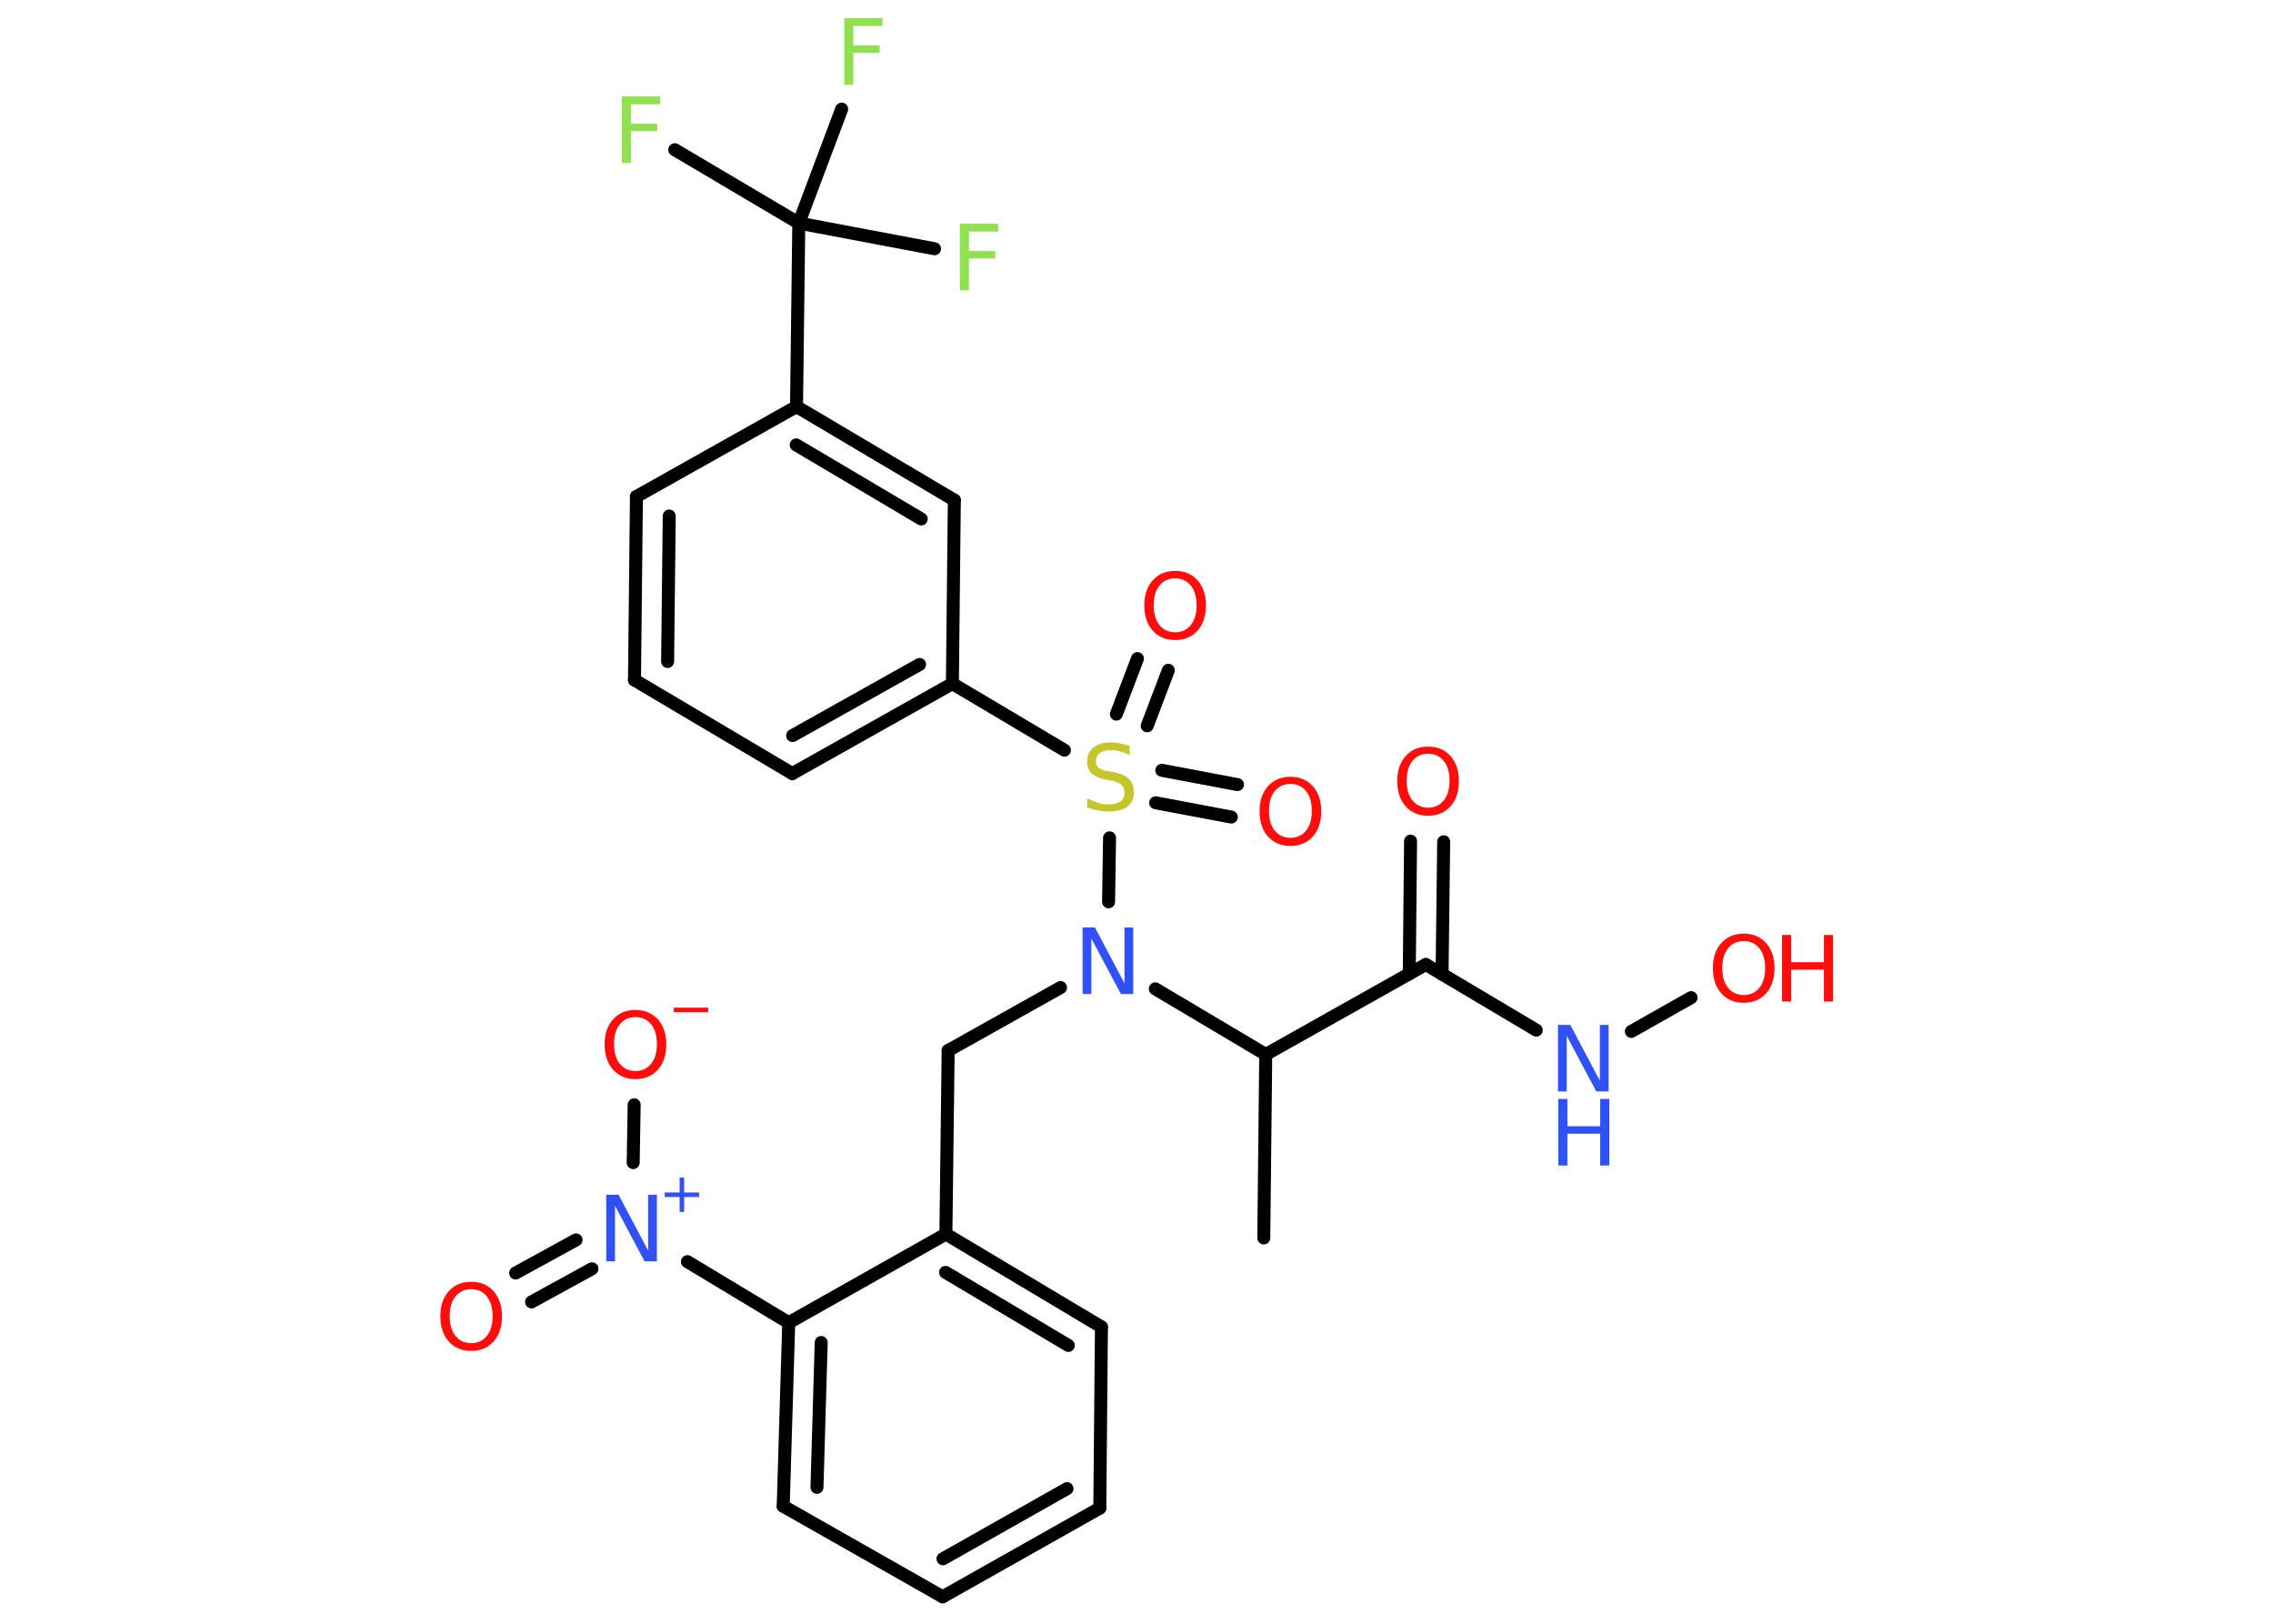 <?xml version='1.0' encoding='UTF-8'?>
<!DOCTYPE svg PUBLIC "-//W3C//DTD SVG 1.1//EN" "http://www.w3.org/Graphics/SVG/1.1/DTD/svg11.dtd">
<svg version='1.2' xmlns='http://www.w3.org/2000/svg' xmlns:xlink='http://www.w3.org/1999/xlink' width='70.0mm' height='50.0mm' viewBox='0 0 70.0 50.0'>
  <desc>Generated by the Chemistry Development Kit (http://github.com/cdk)</desc>
  <g stroke-linecap='round' stroke-linejoin='round' stroke='#000000' stroke-width='.4' fill='#FF0D0D'>
    <rect x='.0' y='.0' width='70.0' height='50.0' fill='#FFFFFF' stroke='none'/>
    <g id='mol1' class='mol'>
      <line id='mol1bnd1' class='bond' x1='38.92' y1='38.12' x2='38.98' y2='32.47'/>
      <line id='mol1bnd2' class='bond' x1='38.98' y1='32.47' x2='43.91' y2='29.7'/>
      <g id='mol1bnd3' class='bond'>
        <line x1='43.4' y1='29.99' x2='43.44' y2='25.9'/>
        <line x1='44.41' y1='30.0' x2='44.46' y2='25.92'/>
      </g>
      <line id='mol1bnd4' class='bond' x1='43.91' y1='29.7' x2='47.31' y2='31.72'/>
      <line id='mol1bnd5' class='bond' x1='50.24' y1='31.76' x2='52.08' y2='30.72'/>
      <line id='mol1bnd6' class='bond' x1='38.98' y1='32.47' x2='35.58' y2='30.45'/>
      <line id='mol1bnd7' class='bond' x1='32.66' y1='30.41' x2='29.2' y2='32.35'/>
      <line id='mol1bnd8' class='bond' x1='29.2' y1='32.35' x2='29.13' y2='38.0'/>
      <g id='mol1bnd9' class='bond'>
        <line x1='33.92' y1='40.86' x2='29.13' y2='38.0'/>
        <line x1='32.9' y1='41.43' x2='29.12' y2='39.18'/>
      </g>
      <line id='mol1bnd10' class='bond' x1='33.92' y1='40.86' x2='33.87' y2='46.44'/>
      <g id='mol1bnd11' class='bond'>
        <line x1='29.03' y1='49.17' x2='33.87' y2='46.44'/>
        <line x1='29.04' y1='48.0' x2='32.86' y2='45.84'/>
      </g>
      <line id='mol1bnd12' class='bond' x1='29.03' y1='49.17' x2='24.12' y2='46.38'/>
      <g id='mol1bnd13' class='bond'>
        <line x1='24.29' y1='40.73' x2='24.12' y2='46.38'/>
        <line x1='25.29' y1='41.34' x2='25.16' y2='45.8'/>
      </g>
      <line id='mol1bnd14' class='bond' x1='29.13' y1='38.0' x2='24.29' y2='40.73'/>
      <line id='mol1bnd15' class='bond' x1='24.29' y1='40.73' x2='21.17' y2='38.85'/>
      <g id='mol1bnd16' class='bond'>
        <line x1='18.23' y1='39.07' x2='16.37' y2='40.09'/>
        <line x1='17.74' y1='38.18' x2='15.88' y2='39.2'/>
      </g>
      <line id='mol1bnd17' class='bond' x1='19.5' y1='35.8' x2='19.53' y2='34.02'/>
      <line id='mol1bnd18' class='bond' x1='34.14' y1='27.77' x2='34.17' y2='25.8'/>
      <g id='mol1bnd19' class='bond'>
        <line x1='35.78' y1='23.72' x2='38.11' y2='24.16'/>
        <line x1='35.59' y1='24.72' x2='37.92' y2='25.16'/>
      </g>
      <g id='mol1bnd20' class='bond'>
        <line x1='34.38' y1='21.99' x2='35.03' y2='20.28'/>
        <line x1='35.33' y1='22.35' x2='35.98' y2='20.64'/>
      </g>
      <line id='mol1bnd21' class='bond' x1='32.78' y1='23.1' x2='29.33' y2='21.05'/>
      <g id='mol1bnd22' class='bond'>
        <line x1='24.4' y1='23.82' x2='29.33' y2='21.05'/>
        <line x1='24.41' y1='22.65' x2='28.32' y2='20.46'/>
      </g>
      <line id='mol1bnd23' class='bond' x1='24.4' y1='23.82' x2='19.54' y2='20.94'/>
      <g id='mol1bnd24' class='bond'>
        <line x1='19.6' y1='15.29' x2='19.54' y2='20.94'/>
        <line x1='20.61' y1='15.89' x2='20.56' y2='20.37'/>
      </g>
      <line id='mol1bnd25' class='bond' x1='19.6' y1='15.29' x2='24.53' y2='12.52'/>
      <line id='mol1bnd26' class='bond' x1='24.53' y1='12.52' x2='24.6' y2='6.87'/>
      <line id='mol1bnd27' class='bond' x1='24.6' y1='6.87' x2='20.78' y2='4.61'/>
      <line id='mol1bnd28' class='bond' x1='24.6' y1='6.87' x2='28.78' y2='7.66'/>
      <line id='mol1bnd29' class='bond' x1='24.6' y1='6.87' x2='25.92' y2='3.36'/>
      <g id='mol1bnd30' class='bond'>
        <line x1='29.39' y1='15.4' x2='24.53' y2='12.52'/>
        <line x1='28.37' y1='15.98' x2='24.52' y2='13.7'/>
      </g>
      <line id='mol1bnd31' class='bond' x1='29.33' y1='21.05' x2='29.39' y2='15.4'/>
      <path id='mol1atm4' class='atom' d='M43.98 23.21q-.3 .0 -.48 .22q-.18 .22 -.18 .61q.0 .39 .18 .61q.18 .22 .48 .22q.3 .0 .48 -.22q.18 -.22 .18 -.61q.0 -.39 -.18 -.61q-.18 -.22 -.48 -.22zM43.98 22.99q.43 .0 .69 .29q.26 .29 .26 .77q.0 .49 -.26 .78q-.26 .29 -.69 .29q-.43 .0 -.69 -.29q-.26 -.29 -.26 -.78q.0 -.48 .26 -.77q.26 -.29 .69 -.29z' stroke='none'/>
      <g id='mol1atm5' class='atom'>
        <path d='M47.99 31.56h.37l.91 1.72v-1.72h.27v2.05h-.38l-.91 -1.71v1.71h-.27v-2.05z' stroke='none' fill='#3050F8'/>
        <path d='M47.99 33.84h.28v.84h1.01v-.84h.28v2.05h-.28v-.98h-1.01v.98h-.28v-2.05z' stroke='none' fill='#3050F8'/>
      </g>
      <g id='mol1atm6' class='atom'>
        <path d='M53.7 28.98q-.3 .0 -.48 .22q-.18 .22 -.18 .61q.0 .39 .18 .61q.18 .22 .48 .22q.3 .0 .48 -.22q.18 -.22 .18 -.61q.0 -.39 -.18 -.61q-.18 -.22 -.48 -.22zM53.7 28.75q.43 .0 .69 .29q.26 .29 .26 .77q.0 .49 -.26 .78q-.26 .29 -.69 .29q-.43 .0 -.69 -.29q-.26 -.29 -.26 -.78q.0 -.48 .26 -.77q.26 -.29 .69 -.29z' stroke='none'/>
        <path d='M54.88 28.79h.28v.84h1.01v-.84h.28v2.05h-.28v-.98h-1.01v.98h-.28v-2.05z' stroke='none'/>
      </g>
      <path id='mol1atm7' class='atom' d='M33.35 28.56h.37l.91 1.72v-1.72h.27v2.05h-.38l-.91 -1.71v1.71h-.27v-2.05z' stroke='none' fill='#3050F8'/>
      <g id='mol1atm15' class='atom'>
        <path d='M18.68 36.79h.37l.91 1.72v-1.72h.27v2.05h-.38l-.91 -1.71v1.71h-.27v-2.05z' stroke='none' fill='#3050F8'/>
        <path d='M21.07 36.26v.46h.46v.14h-.46v.46h-.14v-.46h-.46v-.14h.46v-.46h.14z' stroke='none' fill='#3050F8'/>
      </g>
      <path id='mol1atm16' class='atom' d='M14.51 39.7q-.3 .0 -.48 .22q-.18 .22 -.18 .61q.0 .39 .18 .61q.18 .22 .48 .22q.3 .0 .48 -.22q.18 -.22 .18 -.61q.0 -.39 -.18 -.61q-.18 -.22 -.48 -.22zM14.51 39.47q.43 .0 .69 .29q.26 .29 .26 .77q.0 .49 -.26 .78q-.26 .29 -.69 .29q-.43 .0 -.69 -.29q-.26 -.29 -.26 -.78q.0 -.48 .26 -.77q.26 -.29 .69 -.29z' stroke='none'/>
      <g id='mol1atm17' class='atom'>
        <path d='M19.57 31.32q-.3 .0 -.48 .22q-.18 .22 -.18 .61q.0 .39 .18 .61q.18 .22 .48 .22q.3 .0 .48 -.22q.18 -.22 .18 -.61q.0 -.39 -.18 -.61q-.18 -.22 -.48 -.22zM19.57 31.1q.43 .0 .69 .29q.26 .29 .26 .77q.0 .49 -.26 .78q-.26 .29 -.69 .29q-.43 .0 -.69 -.29q-.26 -.29 -.26 -.78q.0 -.48 .26 -.77q.26 -.29 .69 -.29z' stroke='none'/>
        <path d='M20.75 31.03h1.06v.14h-1.06v-.14z' stroke='none'/>
      </g>
      <path id='mol1atm18' class='atom' d='M34.79 22.98v.27q-.16 -.07 -.3 -.11q-.14 -.04 -.27 -.04q-.23 .0 -.35 .09q-.12 .09 -.12 .25q.0 .14 .08 .2q.08 .07 .31 .11l.17 .03q.31 .06 .46 .21q.15 .15 .15 .4q.0 .3 -.2 .45q-.2 .15 -.59 .15q-.15 .0 -.31 -.03q-.16 -.03 -.34 -.1v-.28q.17 .09 .33 .14q.16 .05 .32 .05q.24 .0 .37 -.09q.13 -.09 .13 -.27q.0 -.15 -.09 -.24q-.09 -.08 -.3 -.13l-.17 -.03q-.31 -.06 -.45 -.19q-.14 -.13 -.14 -.37q.0 -.27 .19 -.43q.19 -.16 .53 -.16q.14 .0 .29 .03q.15 .03 .31 .08z' stroke='none' fill='#C6C62C'/>
      <path id='mol1atm19' class='atom' d='M39.74 24.14q-.3 .0 -.48 .22q-.18 .22 -.18 .61q.0 .39 .18 .61q.18 .22 .48 .22q.3 .0 .48 -.22q.18 -.22 .18 -.61q.0 -.39 -.18 -.61q-.18 -.22 -.48 -.22zM39.74 23.92q.43 .0 .69 .29q.26 .29 .26 .77q.0 .49 -.26 .78q-.26 .29 -.69 .29q-.43 .0 -.69 -.29q-.26 -.29 -.26 -.78q.0 -.48 .26 -.77q.26 -.29 .69 -.29z' stroke='none'/>
      <path id='mol1atm20' class='atom' d='M36.19 17.81q-.3 .0 -.48 .22q-.18 .22 -.18 .61q.0 .39 .18 .61q.18 .22 .48 .22q.3 .0 .48 -.22q.18 -.22 .18 -.61q.0 -.39 -.18 -.61q-.18 -.22 -.48 -.22zM36.19 17.58q.43 .0 .69 .29q.26 .29 .26 .77q.0 .49 -.26 .78q-.26 .29 -.69 .29q-.43 .0 -.69 -.29q-.26 -.29 -.26 -.78q.0 -.48 .26 -.77q.26 -.29 .69 -.29z' stroke='none'/>
      <path id='mol1atm27' class='atom' d='M19.15 2.97h1.18v.24h-.9v.6h.81v.23h-.81v.98h-.28v-2.05z' stroke='none' fill='#90E050'/>
      <path id='mol1atm28' class='atom' d='M29.56 6.89h1.18v.24h-.9v.6h.81v.23h-.81v.98h-.28v-2.05z' stroke='none' fill='#90E050'/>
      <path id='mol1atm29' class='atom' d='M26.0 .56h1.18v.24h-.9v.6h.81v.23h-.81v.98h-.28v-2.05z' stroke='none' fill='#90E050'/>
    </g>
  </g>
</svg>
